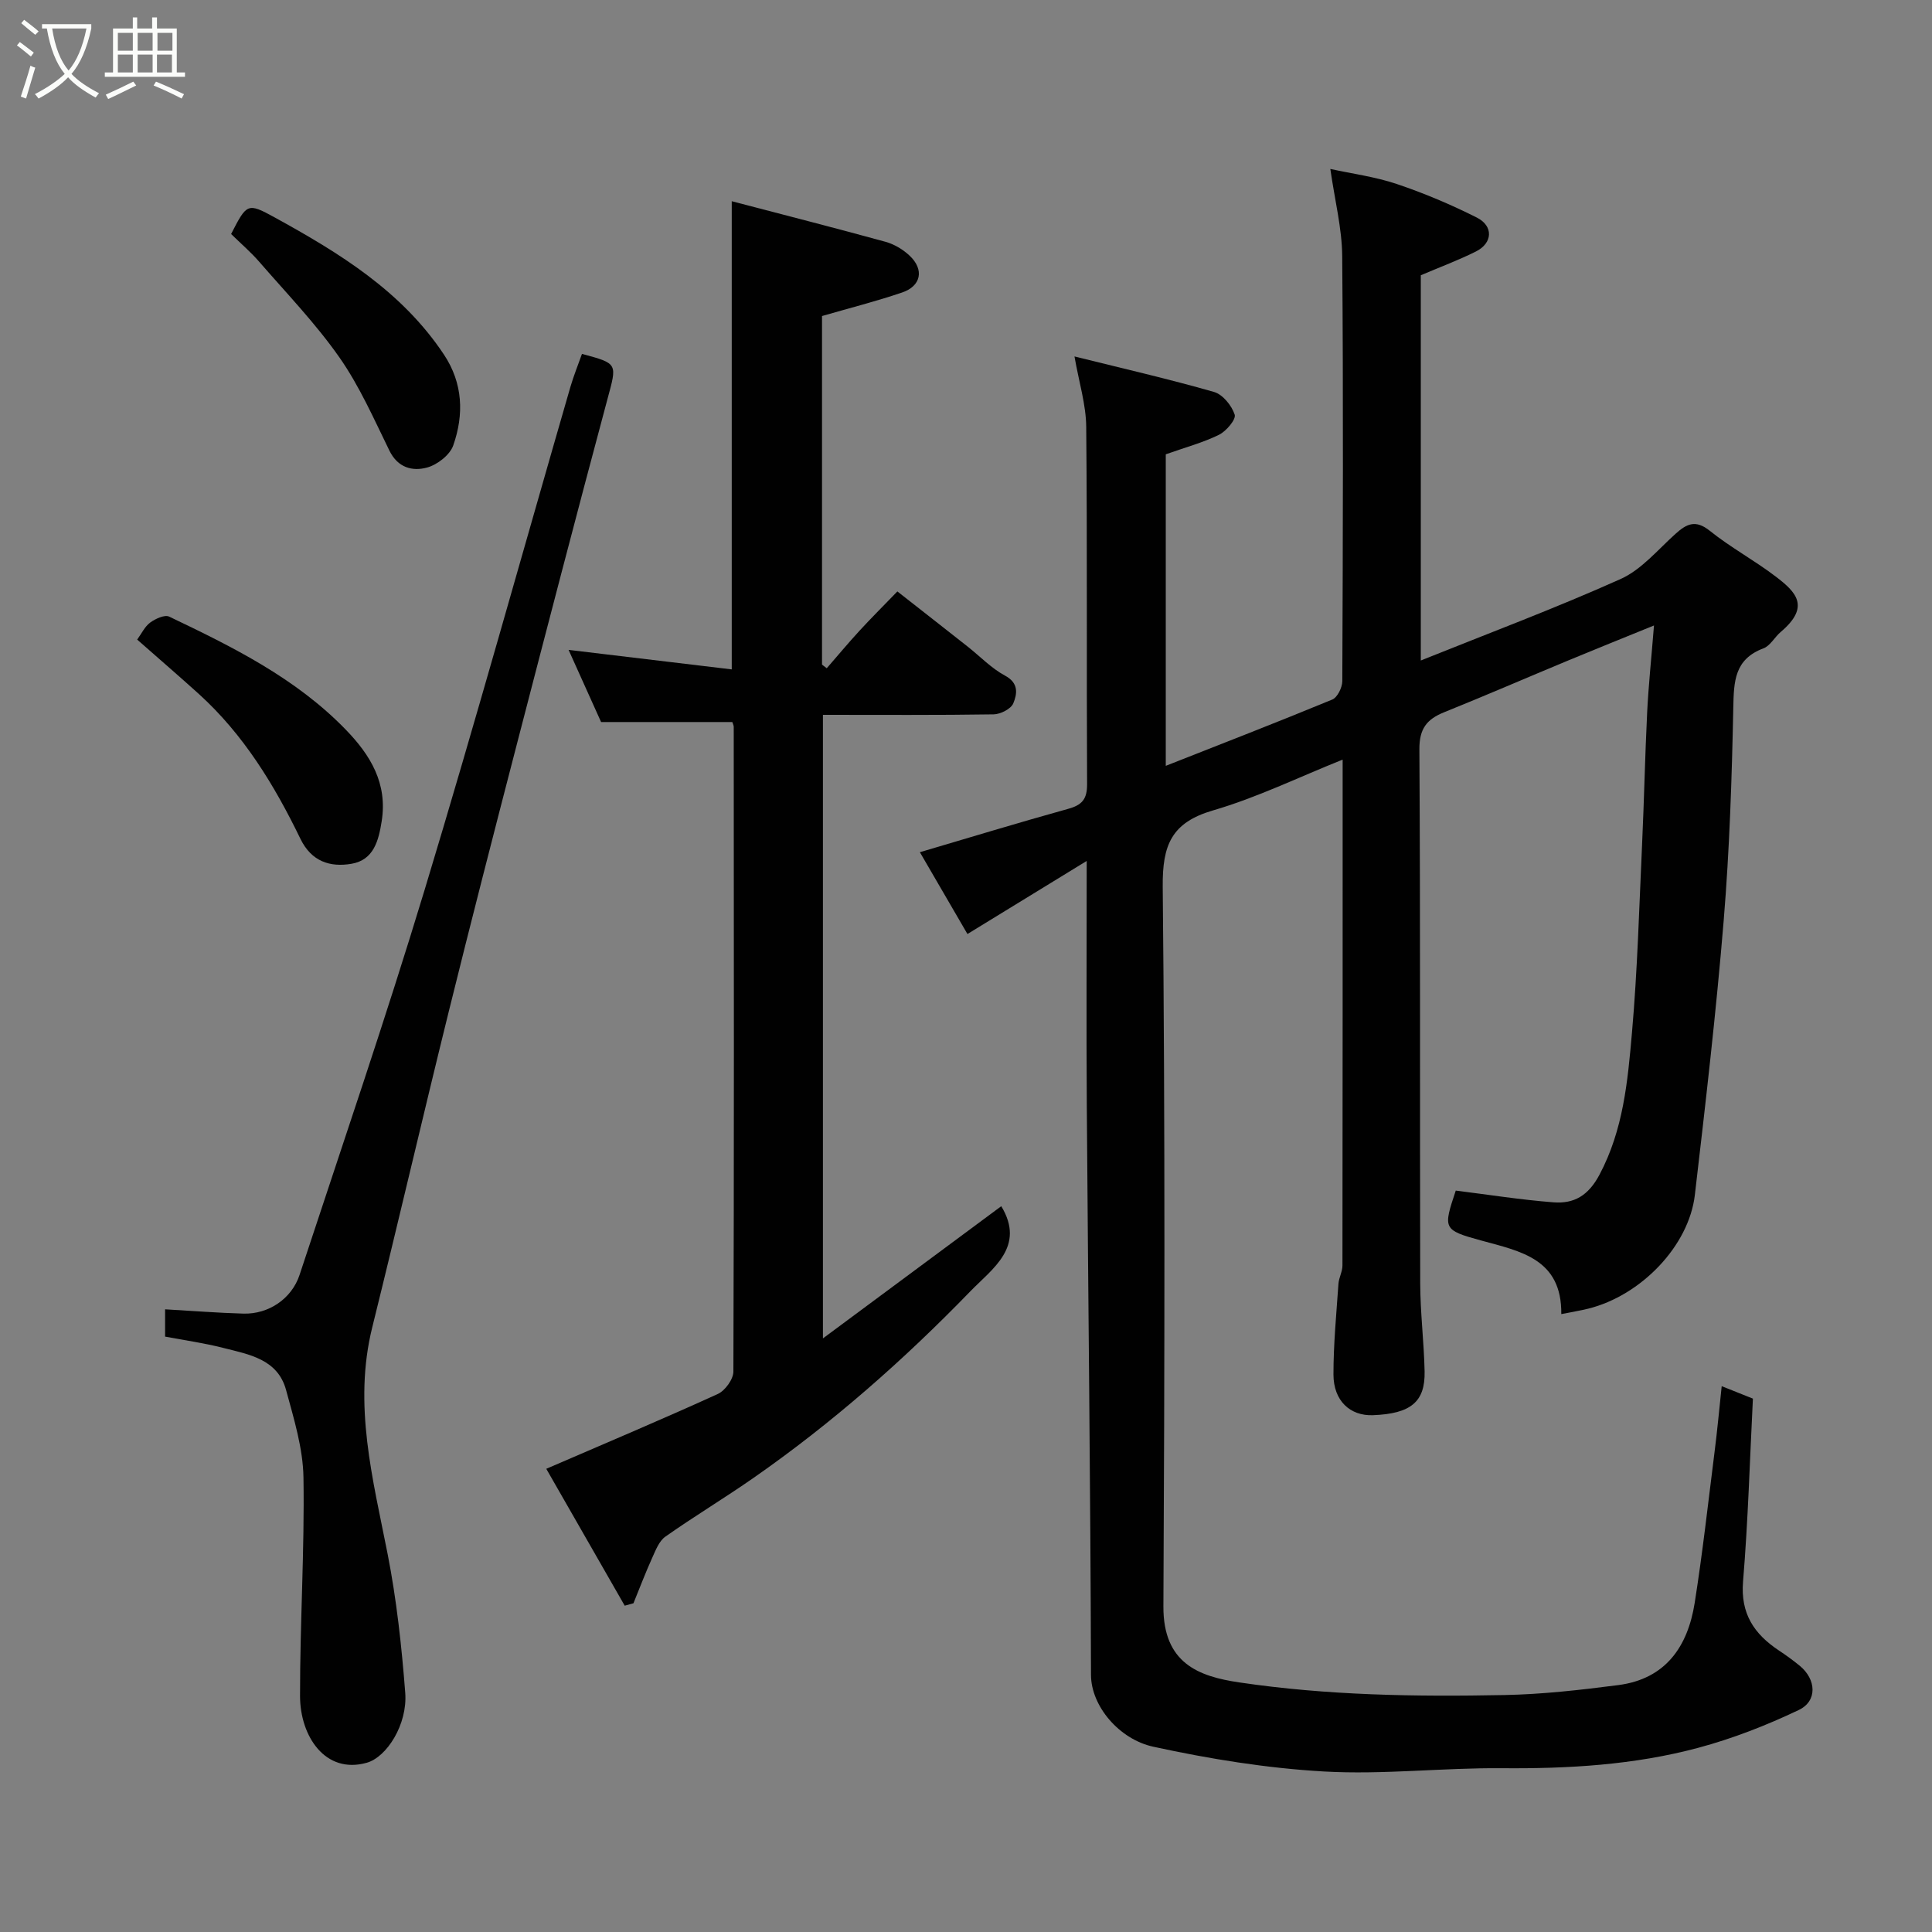 <svg enable-background="new 0 0 400 400" viewBox="0 0 400 400" xmlns="http://www.w3.org/2000/svg"><rect x="0" y="0" width="400" height="400" fill="#808080" stroke="none"/><path d="m6.4 11.7c-1-.8-1.9-1.6-2.9-2.3l.6-.7c.9.7 1.9 1.4 2.9 2.2zm-2.1 8.3c.7-2.1 1.4-4.2 2-6.4.2.1.6.3 1 .4-.7 2.3-1.3 4.4-1.9 6.4zm3-12.8c-1.1-.9-2.1-1.7-2.9-2.4l.6-.7c1 .8 2 1.5 3 2.4zm1.4-1.3v-.9h10.2v.9c-.9 4.2-2.3 7.3-4.1 9.4 1.3 1.4 3.2 2.7 5.7 4-.2.2-.4.5-.7.9-2.5-1.4-4.4-2.7-5.7-4.2-1.4 1.5-3.5 3-6.1 4.4 0 0 0 0-.1-.1-.3-.4-.5-.7-.7-.8 2.7-1.4 4.7-2.8 6.2-4.2-1.8-2.2-3-5.3-3.7-9.4zm9.2 0h-7.1c.6 3.8 1.7 6.7 3.4 8.7 1.7-2 2.9-4.8 3.7-8.7z" fill="#fbfcfa"/><path d="m31.6 3.6h.9v2.3h4.1v9.1h1.7v.9h-16.6v-.9h1.7v-9.1h4.1v-2.3h.9v2.3h3.1v-2.3zm-4 13.3.6.8c-1.9.9-3.8 1.9-5.8 2.8-.2-.3-.3-.6-.5-.9 2-.9 3.9-1.8 5.7-2.7zm-3.2-10.1v3.7h3.1v-3.7zm0 4.5v3.7h3.1v-3.7zm4.1-4.5v3.7h3.1v-3.7zm0 4.5v3.7h3.1v-3.7zm9.1 9.1c-2.1-1.1-4.1-2-5.8-2.7l.5-.8c2.2.9 4.1 1.8 5.8 2.6zm-1.9-13.6h-3.1v3.7h3.1zm-3.2 4.5v3.7h3.1v-3.7z" fill="#fbfcfa"/><g fill="#010101"><path d="m356.46 286.99c2.41.96 4.5 1.8 6.46 2.58-.64 12.66-1 25.3-2.04 37.87-.55 6.66 2.3 10.86 7.4 14.26 1.5.99 2.96 2.05 4.35 3.19 3.42 2.82 3.68 7.3-.22 9.15-6.68 3.18-13.69 5.92-20.83 7.83-13.26 3.55-26.89 4.34-40.62 4.22-12.26-.11-24.58 1.37-36.79.68-11.87-.67-23.75-2.6-35.39-5.13-7.03-1.52-12.89-8.39-12.9-14.87-.11-39.26-.59-78.53-.87-117.79-.11-16.33-.02-32.66-.02-50.73-8.75 5.36-16.64 10.2-24.69 15.13-3.15-5.42-6.47-11.13-9.85-16.94 10.24-3.02 20.42-6.12 30.68-8.97 2.87-.79 3.95-1.98 3.94-5.1-.13-24.66.05-49.33-.18-73.99-.04-4.62-1.5-9.24-2.43-14.58 9.86 2.45 19.45 4.65 28.89 7.35 1.81.52 3.67 2.82 4.28 4.7.32.97-1.74 3.42-3.24 4.16-3.3 1.63-6.92 2.59-11.03 4.05v64.5c11.53-4.55 23.06-9.01 34.48-13.73 1.06-.44 2.06-2.49 2.07-3.8.12-29.33.22-58.66-.02-87.99-.05-5.8-1.54-11.59-2.46-18.06 4.52.99 9.3 1.61 13.77 3.12 5.67 1.91 11.23 4.26 16.57 6.95 3.48 1.76 3.27 5.28-.18 7.01-3.6 1.8-7.39 3.21-11.43 4.93v79.76c14.01-5.63 27.88-10.82 41.37-16.87 4.32-1.94 7.7-6.06 11.36-9.35 2.32-2.09 4.16-3 7.11-.63 4.31 3.46 9.26 6.12 13.66 9.48 4.14 3.16 7.25 6.18 1.03 11.45-1.27 1.07-2.17 2.88-3.6 3.41-6 2.25-6.12 6.85-6.23 12.27-.3 14.71-.78 29.44-1.99 44.1-1.56 18.97-3.76 37.89-5.97 56.8-1.24 10.58-11.17 20.83-22.09 23.54-1.72.42-3.47.7-5.56 1.12.12-11.43-8.37-12.99-16.6-15.24-7.95-2.18-7.87-2.44-5.25-10.33 6.76.84 13.48 1.91 20.26 2.43 4.22.32 7.19-1.38 9.49-5.71 4.95-9.31 5.85-19.37 6.73-29.4 1.14-12.99 1.5-26.06 2.1-39.1.42-9.1.6-18.21 1.05-27.3.28-5.59.87-11.15 1.41-17.92-6.56 2.67-12.17 4.92-17.75 7.24-8.57 3.56-17.1 7.26-25.71 10.73-3.6 1.45-5.14 3.42-5.11 7.68.22 36.83.08 73.66.17 110.49.01 6.1.78 12.2.91 18.31.13 6.32-2.9 8.75-10.7 9.05-4.72.18-8.16-2.98-8.17-8.4-.01-6.26.6-12.53 1.03-18.79.09-1.28.83-2.54.83-3.8.05-34.66.04-69.32.04-104.74-9.16 3.67-17.76 7.87-26.82 10.51-8.63 2.52-10.51 7.16-10.43 15.81.5 49.66.39 99.33.14 148.99-.06 11.84 7.38 14.51 15.67 15.74 18.29 2.71 36.57 2.98 54.92 2.62 7.87-.15 15.76-1.05 23.59-2.06 9.81-1.27 14.39-7.98 15.82-17.03 1.63-10.34 2.79-20.76 4.1-31.15.57-4.44.97-8.86 1.49-13.71z"/><path d="m151.62 149.49c-9.21 0-18.1 0-27.17 0-2.12-4.71-4.37-9.71-6.73-14.94 11.52 1.38 22.6 2.7 33.78 4.04 0-32.73 0-64.41 0-96.93 10.65 2.79 21.27 5.5 31.83 8.4 1.81.5 3.63 1.59 5 2.88 3.05 2.87 2.4 6.28-1.56 7.62-5.38 1.83-10.91 3.23-16.58 4.87v72.17c.33.25.65.5.98.75 2.25-2.59 4.45-5.22 6.77-7.75 2.36-2.57 4.84-5.04 7.85-8.15 4.96 3.89 9.78 7.65 14.58 11.44 2.57 2.03 4.9 4.49 7.74 6.01 2.89 1.55 2.46 3.83 1.68 5.72-.47 1.15-2.64 2.25-4.06 2.28-11.65.18-23.31.1-35.35.1v129.1c12.86-9.53 24.97-18.51 36.92-27.37 5.1 8.4-1.9 12.97-6.4 17.62-13.76 14.2-28.59 27.27-44.86 38.61-6.01 4.19-12.3 7.97-18.29 12.19-1.31.92-2.02 2.85-2.74 4.43-1.39 3.08-2.59 6.24-3.86 9.36-.6.17-1.2.33-1.81.5-5.52-9.64-11.05-19.28-16.24-28.34 12.35-5.33 24-10.25 35.51-15.49 1.51-.69 3.22-3.04 3.23-4.63.15-44.48.1-88.96.07-133.44.02-.31-.16-.62-.29-1.05z"/><path d="m34.18 276.73c0-1.89 0-3.51 0-5.65 5.5.31 10.86.74 16.23.89 5.17.14 9.97-3.05 11.61-8.01 8.75-26.56 17.81-53.03 25.91-79.78 10.46-34.55 20.11-69.34 30.15-104.02.68-2.34 1.6-4.6 2.41-6.89 7.54 2.03 7.27 1.95 5.25 9.46-6.36 23.72-12.55 47.5-18.71 71.27-4.78 18.43-9.53 36.87-14.1 55.35-5.39 21.8-10.46 43.67-15.86 65.46-3.98 16.05.13 31.4 3.19 46.96 1.85 9.45 2.9 19.1 3.64 28.71.5 6.51-3.81 13.31-7.97 14.48-8.58 2.42-13.79-5.47-13.81-13.78-.02-15.1.95-30.2.71-45.29-.1-6.06-1.99-12.16-3.6-18.1-1.74-6.41-7.69-7.37-13.01-8.72-3.93-1.01-7.96-1.57-12.04-2.34z"/><path d="m28.4 132.42c.9-1.22 1.56-2.69 2.69-3.52 1.07-.79 3-1.68 3.93-1.24 13.15 6.28 26.22 12.73 36.57 23.41 5.12 5.28 8.66 11.11 7.44 18.92-.64 4.07-1.66 8.07-6.27 8.85-4.44.75-8.28-.47-10.57-5.19-5.38-11.1-11.76-21.58-21.03-29.98-4.14-3.74-8.38-7.39-12.76-11.25z"/><path d="m47.85 48.45c3.26-6.35 3.38-6.53 9.01-3.44 13.38 7.35 26.34 15.28 35.06 28.41 3.94 5.94 4.16 12.41 1.92 18.8-.69 1.98-3.3 4-5.42 4.58-3.01.82-6.05.06-7.79-3.49-3.22-6.57-6.2-13.38-10.37-19.33-4.92-7.02-10.94-13.27-16.58-19.77-1.74-2.01-3.78-3.75-5.83-5.76z"/></g></svg>
